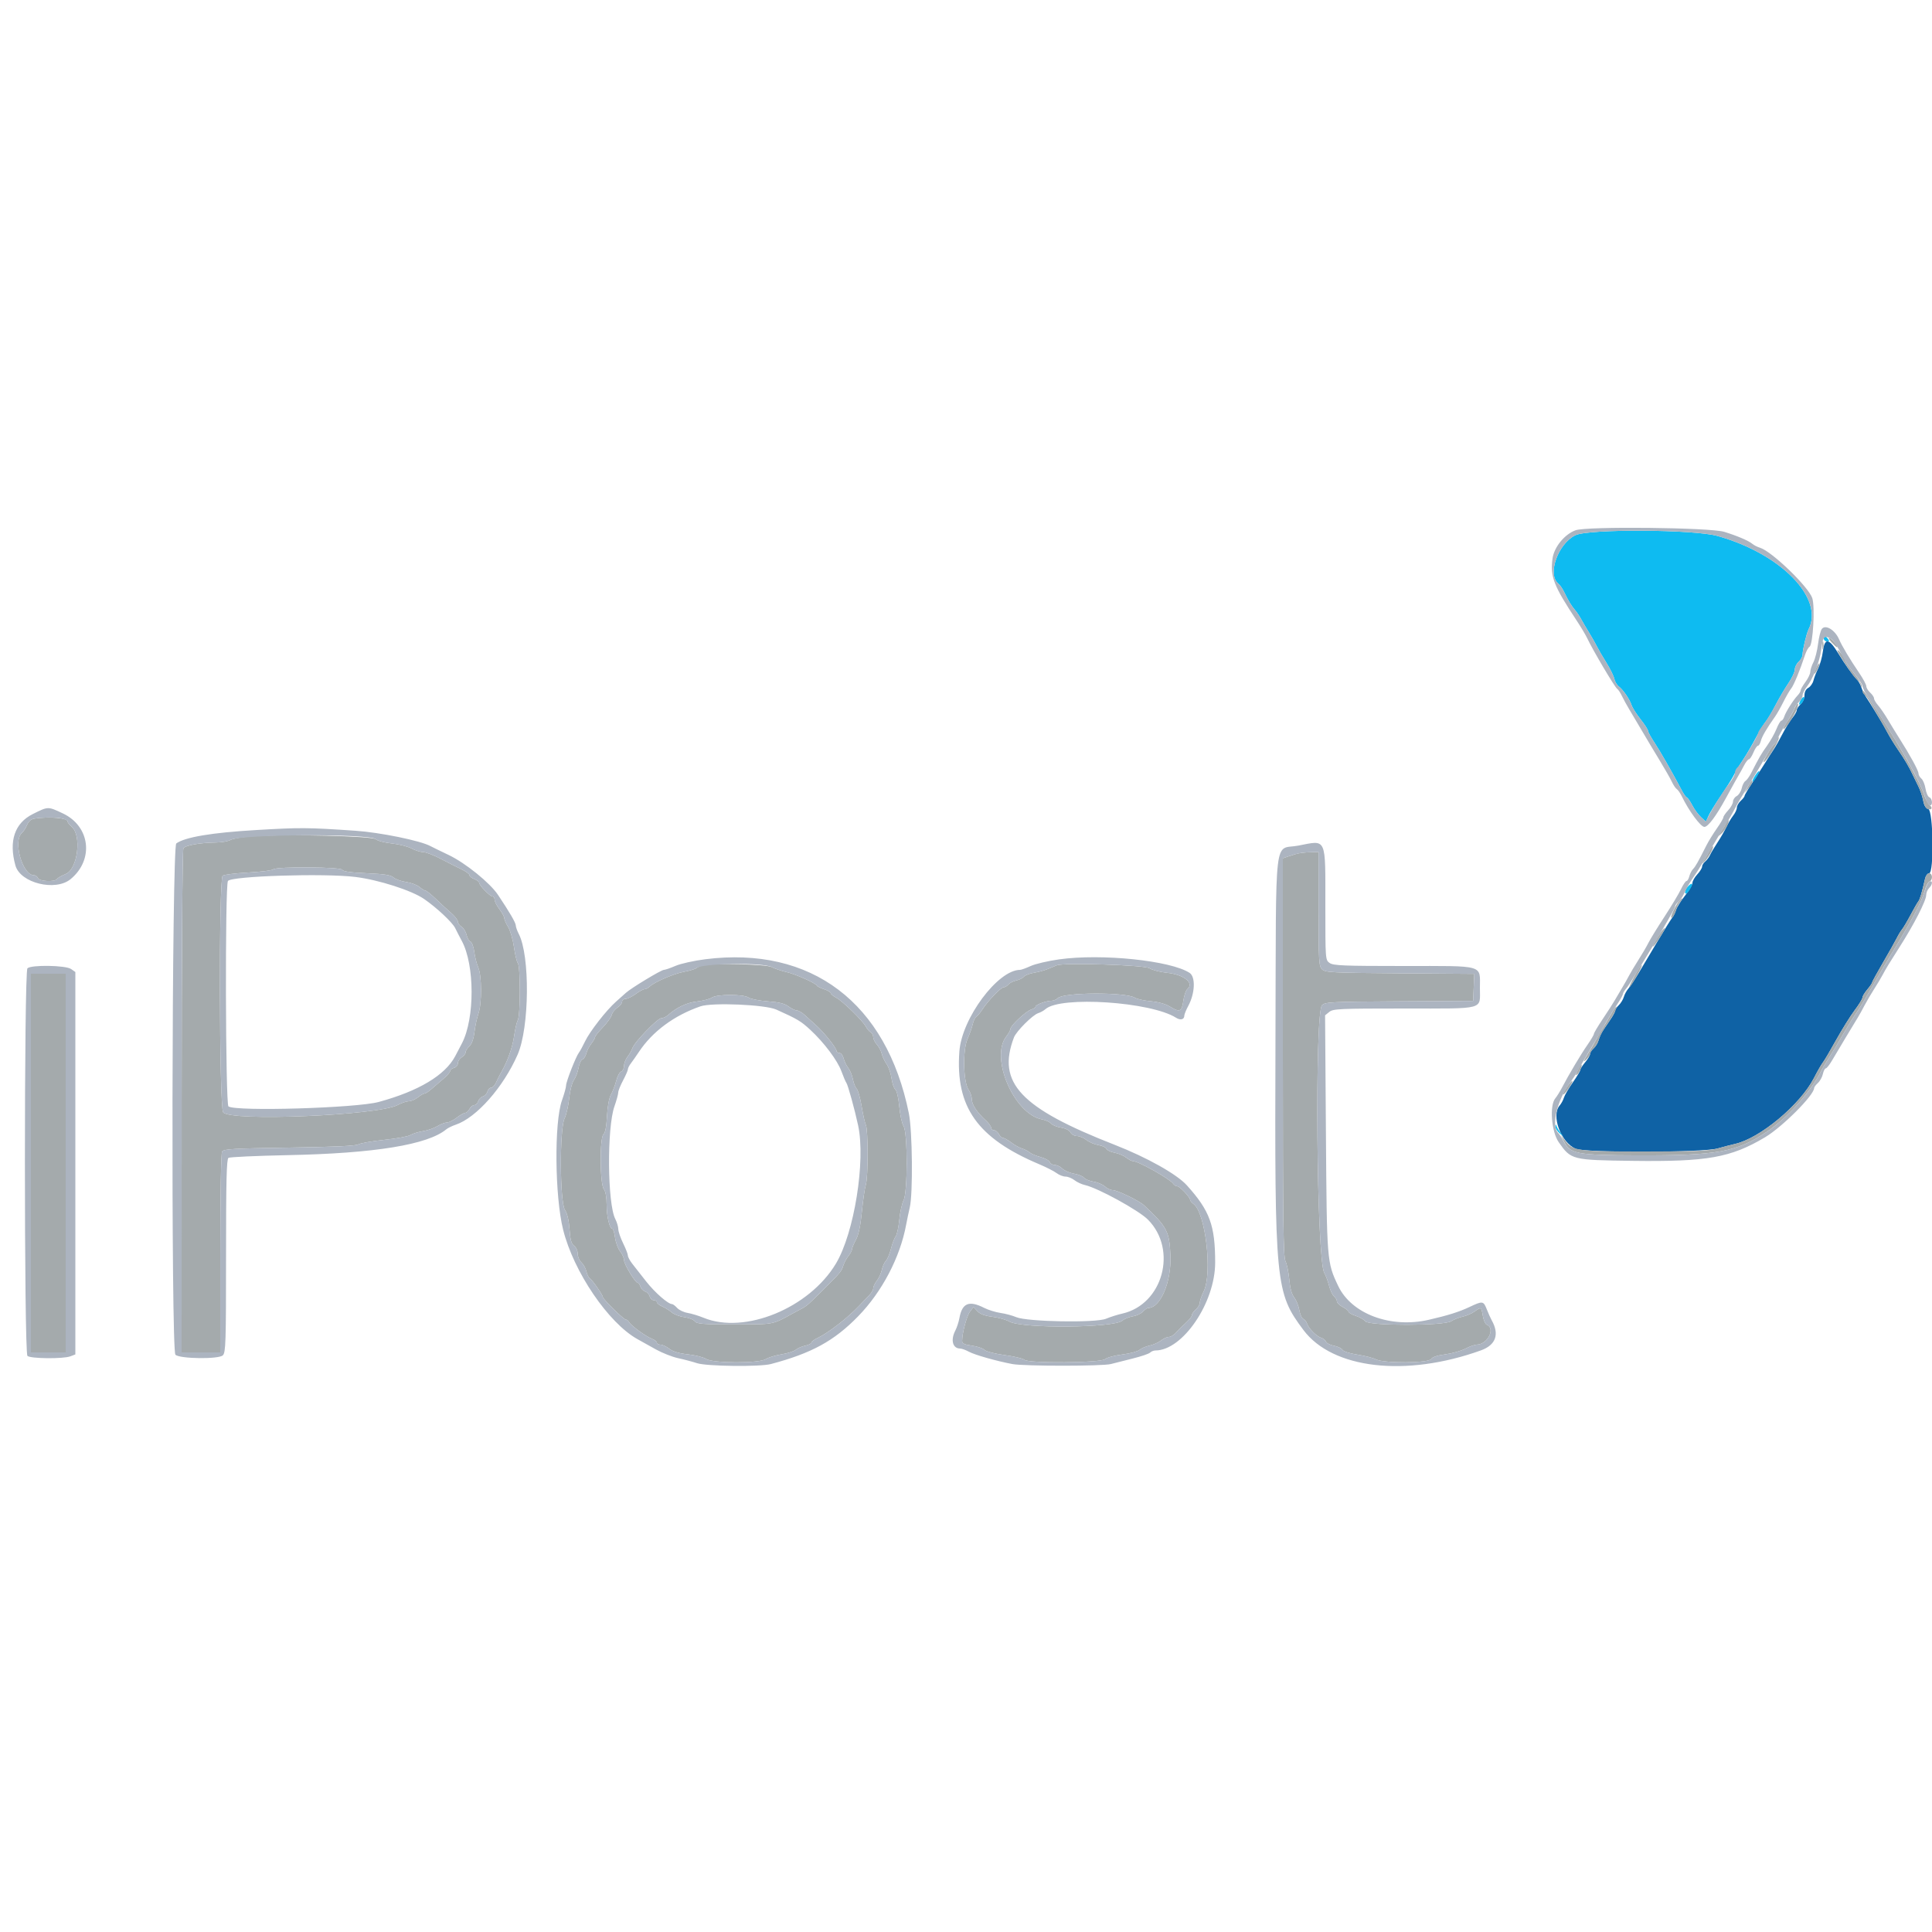 <svg id="svg" version="1.1" xmlns="http://www.w3.org/2000/svg" xmlns:xlink="http://www.w3.org/1999/xlink" width="50" height="50" viewBox="0, 0, 400,400"><g id="svgg"><path id="path0" d="M0.000 200.000 L 0.000 400.000 200.000 400.000 L 400.000 400.000 400.000 291.800 C 400.000 189.622,399.912 180.453,398.972 184.700 C 398.547 186.620,397.960 188.156,397.067 189.684 C 396.590 190.500,395.437 192.513,394.504 194.158 C 393.571 195.802,392.623 197.262,392.398 197.401 C 392.172 197.541,391.714 198.227,391.380 198.927 C 391.045 199.627,390.335 200.920,389.801 201.800 C 389.267 202.680,388.418 204.105,387.915 204.967 C 387.412 205.828,386.518 207.358,385.928 208.367 C 385.338 209.375,384.668 210.560,384.438 211.000 C 384.209 211.440,383.124 213.240,382.028 215.000 C 380.932 216.760,379.664 218.875,379.210 219.700 C 378.755 220.525,378.222 221.200,378.024 221.200 C 377.826 221.200,377.549 221.721,377.409 222.359 C 377.269 222.996,376.805 223.834,376.377 224.221 C 375.950 224.607,375.600 225.075,375.600 225.259 C 375.600 226.733,369.012 233.339,365.406 235.479 C 358.312 239.689,353.470 240.549,338.000 240.345 C 325.425 240.179,325.276 240.142,322.711 236.474 C 321.199 234.313,320.780 228.861,322.013 227.392 C 322.336 227.007,322.960 226.006,323.400 225.167 C 324.830 222.439,327.329 218.244,328.680 216.304 C 329.406 215.261,330.000 214.250,330.000 214.057 C 330.000 213.864,330.822 212.481,331.826 210.983 C 332.830 209.486,333.917 207.797,334.242 207.230 C 334.566 206.664,335.266 205.480,335.796 204.600 C 336.327 203.720,336.991 202.550,337.272 202.000 C 337.552 201.450,338.413 200.010,339.185 198.800 C 339.956 197.590,340.904 195.970,341.292 195.200 C 341.679 194.430,343.170 192.000,344.606 189.800 C 346.042 187.600,347.581 185.035,348.027 184.100 C 348.473 183.165,348.989 182.400,349.175 182.400 C 349.361 182.400,349.623 181.963,349.757 181.428 C 349.891 180.893,350.237 180.218,350.524 179.928 C 351.024 179.424,351.543 178.506,353.288 175.044 C 353.720 174.189,354.686 172.616,355.436 171.548 C 356.186 170.481,356.800 169.436,356.800 169.225 C 356.800 169.014,357.250 168.356,357.800 167.762 C 358.350 167.169,358.800 166.356,358.800 165.956 C 358.800 165.556,359.145 165.043,359.567 164.817 C 359.990 164.591,360.454 163.866,360.599 163.206 C 360.744 162.545,361.088 161.869,361.364 161.702 C 361.639 161.536,362.188 160.770,362.582 160.000 C 364.272 156.702,364.617 156.109,365.840 154.400 C 366.549 153.410,367.434 151.835,367.808 150.900 C 368.181 149.965,368.635 149.200,368.816 149.200 C 368.998 149.200,369.266 148.821,369.413 148.359 C 369.721 147.387,371.299 144.893,372.190 143.966 C 372.526 143.618,372.800 143.158,372.800 142.944 C 372.800 142.730,373.250 141.945,373.800 141.200 C 374.350 140.455,374.800 139.511,374.800 139.102 C 374.800 138.694,375.091 137.797,375.448 137.108 C 375.804 136.419,376.240 134.693,376.416 133.274 C 376.917 129.229,379.324 128.727,380.781 132.362 C 381.300 133.656,382.940 136.412,384.900 139.285 C 385.725 140.494,386.400 141.751,386.400 142.079 C 386.400 142.408,386.760 143.002,387.200 143.400 C 387.640 143.798,388.000 144.339,388.000 144.601 C 388.000 144.863,388.380 145.510,388.845 146.039 C 389.309 146.567,390.222 147.900,390.872 149.000 C 391.522 150.100,392.571 151.810,393.202 152.800 C 395.318 156.120,397.200 159.526,397.200 160.033 C 397.200 160.310,397.465 160.830,397.790 161.189 C 398.114 161.547,398.524 162.538,398.701 163.391 C 399.942 169.363,400.000 165.780,400.000 82.633 L 400.000 0.000 200.000 0.000 L 0.000 0.000 0.000 200.000 M357.000 110.113 C 359.647 110.928,362.059 111.959,362.800 112.593 C 363.130 112.875,363.850 113.241,364.400 113.407 C 366.812 114.133,374.438 121.492,375.213 123.840 C 375.807 125.640,375.366 133.452,374.645 133.902 C 374.382 134.066,373.962 134.830,373.711 135.600 C 372.715 138.660,371.371 141.915,370.841 142.553 C 370.533 142.922,369.813 144.164,369.240 145.312 C 368.667 146.461,367.877 147.850,367.485 148.400 C 365.790 150.780,364.793 152.488,364.562 153.410 C 364.425 153.955,364.155 154.400,363.962 154.400 C 363.769 154.400,363.348 155.030,363.026 155.800 C 362.704 156.570,362.285 157.200,362.094 157.200 C 361.904 157.200,361.446 157.785,361.077 158.500 C 360.707 159.215,360.234 160.070,360.026 160.400 C 359.818 160.730,358.616 162.890,357.356 165.200 C 355.275 169.014,353.640 171.200,352.868 171.200 C 352.110 171.200,349.658 167.886,348.228 164.927 C 347.889 164.227,347.411 163.530,347.165 163.379 C 346.919 163.227,346.455 162.539,346.133 161.851 C 345.811 161.163,344.670 159.160,343.596 157.400 C 342.523 155.640,340.869 152.875,339.922 151.255 C 338.975 149.635,337.801 147.655,337.314 146.855 C 336.827 146.055,336.155 144.827,335.820 144.127 C 335.486 143.427,335.034 142.744,334.816 142.610 C 334.339 142.315,329.785 134.629,328.621 132.154 C 328.298 131.469,327.334 129.849,326.477 128.554 C 321.661 121.276,320.932 119.414,321.430 115.661 C 321.744 113.289,323.911 110.621,326.200 109.786 C 328.534 108.935,354.054 109.206,357.000 110.113 M12.984 168.393 C 18.672 171.052,19.507 177.969,14.628 182.009 C 11.481 184.616,4.211 182.829,3.196 179.200 C 1.774 174.117,3.037 170.402,6.825 168.521 C 10.007 166.941,9.884 166.943,12.984 168.393 M73.600 171.997 C 78.667 172.340,87.013 174.044,89.080 175.156 C 89.476 175.369,91.189 176.205,92.888 177.013 C 96.353 178.663,101.433 182.769,103.105 185.271 C 105.532 188.903,106.770 191.030,106.787 191.600 C 106.797 191.930,107.072 192.711,107.397 193.336 C 108.247 194.965,109.200 201.401,109.198 205.496 C 109.194 214.499,106.951 221.059,101.800 227.127 C 100.341 228.846,95.726 232.398,94.352 232.859 C 93.609 233.109,92.730 233.538,92.400 233.813 C 88.568 237.002,77.564 238.796,59.600 239.160 C 53.110 239.292,47.575 239.546,47.300 239.724 C 46.911 239.975,46.800 244.476,46.800 259.995 C 46.800 278.027,46.736 280.006,46.138 280.605 C 45.298 281.445,37.179 281.342,36.319 280.480 C 35.395 279.554,35.571 175.303,36.498 174.625 C 38.276 173.325,43.835 172.391,53.000 171.852 C 62.229 171.310,63.611 171.319,73.600 171.997 M274.010 175.426 C 274.230 176.004,274.400 181.326,274.400 187.603 C 274.400 198.673,274.406 198.759,275.289 199.377 C 276.054 199.913,278.190 200.000,290.558 200.000 C 307.605 200.000,306.400 199.652,306.400 204.582 C 306.400 209.150,307.697 208.800,290.764 208.800 C 277.334 208.800,276.015 208.860,275.216 209.506 L 274.344 210.213 274.518 234.606 C 274.708 261.153,274.721 261.318,277.049 266.223 C 279.810 272.040,287.892 275.063,295.823 273.247 C 299.766 272.343,302.102 271.610,304.205 270.615 C 306.981 269.301,307.131 269.322,307.831 271.100 C 308.155 271.925,308.606 272.929,308.833 273.331 C 310.489 276.265,309.702 278.470,306.600 279.587 C 291.078 285.174,275.892 283.428,269.860 275.363 C 264.059 267.606,263.903 265.988,264.072 215.511 C 264.220 171.303,263.663 176.065,268.800 175.074 C 273.218 174.222,273.561 174.245,274.010 175.426 M50.485 181.565 C 48.531 181.722,47.444 181.998,47.191 182.400 C 46.574 183.378,46.680 228.675,47.300 229.076 C 48.133 229.615,62.977 229.705,69.800 229.212 C 82.095 228.323,91.209 224.397,94.238 218.684 C 94.613 217.978,95.246 216.770,95.645 216.000 C 98.319 210.841,98.299 199.780,95.607 194.800 C 95.191 194.030,94.577 192.840,94.243 192.155 C 93.665 190.971,90.392 187.907,87.800 186.124 C 81.816 182.006,67.177 180.217,50.485 181.565 M159.000 198.740 C 171.602 200.617,183.100 211.262,186.717 224.400 C 188.785 231.913,189.604 244.690,188.358 250.000 C 188.126 250.990,187.785 252.610,187.601 253.600 C 186.353 260.328,182.614 267.453,177.669 272.528 C 172.696 277.630,168.021 280.187,159.600 282.411 C 157.311 283.016,146.295 282.888,144.314 282.234 C 143.371 281.923,141.610 281.456,140.400 281.197 C 139.190 280.937,137.120 280.122,135.800 279.386 C 134.480 278.649,132.761 277.691,131.980 277.256 C 127.163 274.574,121.517 267.214,117.977 259.000 C 115.117 252.362,114.157 233.973,116.350 227.814 C 116.818 226.501,117.200 225.119,117.200 224.741 C 117.200 223.951,119.237 218.736,119.859 217.936 C 120.087 217.641,120.660 216.590,121.132 215.600 C 122.112 213.545,125.555 209.130,127.540 207.381 C 128.278 206.731,129.199 205.909,129.587 205.553 C 130.658 204.573,136.899 200.800,137.450 200.800 C 137.716 200.800,138.804 200.426,139.867 199.968 C 143.717 198.311,152.386 197.754,159.000 198.740 M236.200 198.748 C 246.631 199.990,249.152 202.414,246.045 208.211 C 245.580 209.078,245.200 210.005,245.200 210.270 C 245.200 211.092,244.406 211.295,243.482 210.710 C 238.274 207.408,219.604 206.169,216.470 208.918 C 216.102 209.241,215.421 209.621,214.957 209.762 C 213.822 210.106,210.416 213.506,209.931 214.779 C 207.138 222.098,209.940 227.307,219.079 231.783 C 225.652 235.003,225.931 235.128,230.800 237.030 C 237.488 239.643,243.656 243.107,245.739 245.420 C 250.485 250.691,251.585 253.698,251.587 261.400 C 251.590 269.701,244.863 279.600,239.220 279.600 C 238.857 279.600,238.361 279.799,238.117 280.043 C 237.874 280.286,236.263 280.834,234.537 281.261 C 232.812 281.688,230.770 282.204,230.000 282.409 C 228.259 282.872,212.050 282.875,209.600 282.413 C 206.286 281.788,201.812 280.518,200.600 279.858 C 199.940 279.499,199.121 279.204,198.780 279.202 C 197.240 279.196,196.770 277.434,197.788 275.483 C 198.108 274.869,198.491 273.699,198.638 272.883 C 199.199 269.774,200.635 269.186,203.767 270.783 C 204.612 271.214,206.135 271.686,207.152 271.832 C 208.168 271.979,209.630 272.370,210.400 272.701 C 212.647 273.668,226.869 273.918,228.997 273.028 C 229.875 272.661,231.380 272.184,232.342 271.968 C 240.749 270.084,243.857 258.758,237.679 252.520 C 235.767 250.589,227.316 245.954,224.600 245.346 C 223.940 245.199,222.971 244.745,222.446 244.339 C 221.921 243.933,221.091 243.600,220.600 243.600 C 220.109 243.600,219.279 243.275,218.754 242.878 C 218.229 242.481,216.630 241.664,215.200 241.061 C 202.354 235.649,197.790 229.211,198.627 217.688 C 199.125 210.838,206.594 200.800,211.193 200.800 C 211.441 200.800,212.433 200.441,213.397 200.001 C 217.274 198.235,227.281 197.685,236.200 198.748 M14.711 200.623 L 15.600 201.245 15.600 240.833 L 15.600 280.420 14.574 280.810 C 13.083 281.377,6.268 281.308,5.680 280.720 C 4.984 280.024,4.984 201.176,5.680 200.480 C 6.432 199.728,13.595 199.841,14.711 200.623 M145.000 208.358 C 139.557 210.252,135.111 213.541,132.302 217.753 C 131.697 218.659,130.932 219.752,130.602 220.181 C 130.271 220.611,130.000 221.153,130.000 221.385 C 130.000 221.617,129.550 222.652,129.000 223.685 C 128.450 224.718,128.000 225.846,128.000 226.192 C 128.000 226.537,127.645 227.830,127.211 229.066 C 125.635 233.550,125.758 249.224,127.394 252.388 C 127.727 253.033,128.006 253.974,128.013 254.480 C 128.019 254.986,128.468 256.300,129.009 257.400 C 129.550 258.500,129.994 259.644,129.996 259.942 C 129.998 260.240,130.405 261.003,130.900 261.636 C 131.395 262.269,132.689 263.920,133.776 265.304 C 135.579 267.603,138.320 270.000,139.143 270.000 C 139.326 270.000,139.799 270.356,140.193 270.792 C 140.587 271.228,141.560 271.692,142.355 271.823 C 143.150 271.954,144.643 272.408,145.674 272.831 C 154.178 276.321,167.539 270.845,173.077 261.600 C 176.856 255.293,179.251 240.359,177.664 233.000 C 176.951 229.692,175.554 224.629,175.236 224.201 C 175.072 223.980,174.610 222.900,174.208 221.800 C 172.950 218.349,167.548 212.248,164.400 210.721 C 158.676 207.945,158.912 207.997,152.125 208.040 C 148.646 208.062,145.440 208.205,145.000 208.358 " stroke="none" fill="none" fill-rule="evenodd"></path><path id="path1" d="M377.404 134.900 C 377.255 136.055,376.817 137.630,376.430 138.400 C 376.044 139.170,375.607 140.290,375.459 140.888 C 375.311 141.487,374.833 142.168,374.395 142.403 C 373.891 142.672,373.600 143.240,373.600 143.952 C 373.600 144.570,373.240 145.402,372.800 145.800 C 372.360 146.198,372.000 146.752,372.000 147.031 C 372.000 147.310,371.584 148.047,371.075 148.669 C 370.566 149.291,369.647 150.778,369.033 151.973 C 368.418 153.168,367.603 154.608,367.220 155.173 C 366.838 155.738,366.083 156.920,365.543 157.800 C 365.002 158.680,363.804 160.538,362.880 161.929 C 361.956 163.320,361.200 164.598,361.200 164.767 C 361.200 164.937,360.840 165.402,360.400 165.800 C 359.960 166.198,359.600 166.832,359.600 167.208 C 359.600 167.584,359.260 168.324,358.844 168.853 C 358.429 169.381,357.798 170.440,357.443 171.207 C 357.088 171.973,356.262 173.410,355.607 174.400 C 354.952 175.390,354.251 176.567,354.050 177.016 C 353.848 177.465,353.395 178.073,353.042 178.365 C 352.689 178.658,352.400 179.137,352.400 179.428 C 352.400 179.720,351.950 180.444,351.400 181.038 C 350.850 181.631,350.400 182.427,350.400 182.806 C 350.400 183.185,349.704 184.374,348.853 185.448 C 348.003 186.521,347.172 187.850,347.006 188.400 C 346.841 188.950,346.485 189.670,346.217 190.000 C 345.948 190.330,344.574 192.541,343.164 194.912 C 341.754 197.284,339.970 200.280,339.200 201.571 C 338.430 202.861,337.506 204.250,337.147 204.658 C 336.788 205.066,336.361 205.850,336.198 206.400 C 336.034 206.950,335.563 207.722,335.150 208.116 C 334.738 208.509,334.400 209.011,334.400 209.232 C 334.400 209.452,334.040 210.165,333.600 210.816 C 333.160 211.467,332.448 212.522,332.018 213.160 C 331.587 213.798,331.121 214.775,330.982 215.330 C 330.842 215.886,330.384 216.652,329.964 217.033 C 329.544 217.413,329.200 217.952,329.200 218.231 C 329.200 218.510,328.750 219.273,328.200 219.927 C 327.650 220.581,327.200 221.285,327.200 221.491 C 327.200 221.698,326.498 222.870,325.639 224.096 C 324.780 225.321,323.949 226.746,323.792 227.262 C 323.634 227.778,323.239 228.503,322.914 228.874 C 321.090 230.954,323.173 236.561,326.246 237.845 C 328.285 238.697,352.570 238.643,355.613 237.779 C 356.816 237.438,358.430 237.017,359.200 236.844 C 364.386 235.679,372.707 228.738,375.557 223.200 C 376.293 221.770,377.118 220.330,377.390 220.000 C 377.662 219.670,378.901 217.573,380.142 215.340 C 381.384 213.107,383.120 210.322,384.000 209.151 C 384.880 207.980,385.600 206.805,385.600 206.541 C 385.600 206.277,386.050 205.527,386.600 204.873 C 387.150 204.219,387.600 203.566,387.600 203.421 C 387.600 203.276,388.617 201.412,389.861 199.279 C 391.104 197.145,392.390 194.860,392.719 194.200 C 393.048 193.540,393.540 192.730,393.813 192.400 C 394.086 192.070,394.871 190.736,395.559 189.436 C 396.246 188.136,396.969 186.876,397.165 186.636 C 397.491 186.238,397.907 184.832,398.568 181.900 C 398.704 181.295,399.082 180.800,399.408 180.800 C 400.448 180.800,400.271 167.764,399.226 167.491 C 398.703 167.354,398.362 166.789,398.171 165.744 C 398.016 164.895,397.569 163.570,397.178 162.800 C 396.786 162.030,396.259 160.950,396.006 160.400 C 395.294 158.852,394.304 157.168,392.949 155.200 C 392.267 154.210,391.323 152.680,390.851 151.800 C 390.378 150.920,389.773 149.840,389.506 149.400 C 389.239 148.960,388.582 147.880,388.047 147.000 C 387.512 146.120,386.768 144.947,386.394 144.392 C 386.019 143.838,385.574 142.938,385.406 142.392 C 385.237 141.847,384.852 141.130,384.551 140.800 C 383.374 139.509,382.074 137.694,380.613 135.300 C 378.650 132.085,377.781 131.977,377.404 134.900 " stroke="none" fill="#0f62a5" fill-rule="evenodd"></path><path id="path2" d="M379.170 132.945 C 379.703 133.525,380.220 134.000,380.319 134.000 C 380.713 134.000,379.293 132.232,378.766 132.067 C 378.455 131.970,378.636 132.365,379.170 132.945 M377.293 133.600 C 377.293 134.370,377.375 134.685,377.476 134.300 C 377.576 133.915,377.576 133.285,377.476 132.900 C 377.375 132.515,377.293 132.830,377.293 133.600 M380.408 134.646 C 380.414 134.970,381.304 136.402,383.390 139.446 C 383.825 140.081,384.410 140.744,384.690 140.920 C 384.971 141.096,385.214 141.546,385.232 141.920 C 385.250 142.320,385.345 142.398,385.462 142.110 C 385.571 141.840,384.837 140.609,383.830 139.373 C 382.824 138.138,382.000 136.947,382.000 136.726 C 382.000 136.506,381.640 135.869,381.200 135.309 C 380.760 134.750,380.403 134.451,380.408 134.646 M376.065 138.217 C 375.395 139.688,375.523 140.002,376.247 138.665 C 376.586 138.040,376.788 137.454,376.696 137.363 C 376.605 137.271,376.321 137.656,376.065 138.217 M385.600 143.082 C 385.600 143.341,385.783 143.666,386.006 143.804 C 386.229 143.941,386.781 144.717,387.232 145.527 C 387.684 146.337,388.484 147.720,389.012 148.600 C 389.539 149.480,390.361 150.920,390.840 151.800 C 391.318 152.680,392.267 154.210,392.949 155.200 C 394.304 157.168,395.294 158.852,396.006 160.400 C 396.259 160.950,396.786 162.030,397.178 162.800 C 397.569 163.570,398.014 164.884,398.167 165.721 C 398.319 166.558,398.712 167.345,399.039 167.470 C 399.914 167.806,400.242 167.271,399.515 166.696 C 399.170 166.423,398.661 165.480,398.383 164.600 C 397.369 161.392,392.022 152.108,386.408 143.806 C 385.963 143.149,385.600 142.823,385.600 143.082 M371.615 146.560 C 371.391 147.148,370.756 148.295,370.204 149.108 C 368.902 151.025,368.896 151.733,370.197 149.959 C 371.419 148.293,372.522 145.988,372.235 145.701 C 372.118 145.585,371.839 145.971,371.615 146.560 M368.032 152.851 C 368.014 153.209,367.736 153.721,367.413 153.989 C 366.733 154.554,364.663 158.132,365.213 157.792 C 365.982 157.316,368.461 153.188,368.267 152.706 C 368.134 152.377,368.052 152.428,368.032 152.851 M361.857 162.900 L 361.142 164.200 361.971 163.256 C 362.687 162.440,363.050 161.600,362.686 161.600 C 362.624 161.600,362.251 162.185,361.857 162.900 M7.139 169.483 C 6.427 169.592,5.920 170.028,5.596 170.810 C 5.331 171.450,4.863 172.181,4.557 172.436 C 2.632 174.033,4.629 181.200,6.999 181.200 C 7.343 181.200,7.729 181.470,7.855 181.800 C 8.124 182.501,11.397 182.652,11.810 181.983 C 11.952 181.754,12.763 181.288,13.613 180.948 C 16.102 179.952,16.963 172.899,14.811 171.136 C 14.365 170.771,14.000 170.298,14.000 170.086 C 14.000 169.342,10.222 169.010,7.139 169.483 M357.600 169.878 C 357.600 170.103,357.127 170.988,356.550 171.844 C 355.609 173.237,355.593 173.316,356.396 172.600 C 357.337 171.760,358.171 170.038,357.811 169.678 C 357.695 169.562,357.600 169.652,357.600 169.878 M52.200 173.139 C 50.220 173.283,48.207 173.625,47.726 173.900 C 47.246 174.175,45.896 174.413,44.726 174.429 C 41.383 174.475,38.363 175.013,37.971 175.633 C 37.764 175.960,37.610 198.147,37.606 228.100 L 37.600 280.000 41.600 280.000 L 45.600 280.000 45.606 259.500 C 45.610 247.304,45.766 238.757,45.991 238.400 C 46.311 237.893,48.457 237.769,59.885 237.600 C 69.141 237.463,73.652 237.253,74.200 236.932 C 74.640 236.675,77.060 236.251,79.579 235.990 C 82.097 235.729,84.527 235.282,84.979 234.996 C 85.430 234.711,86.595 234.349,87.567 234.192 C 88.538 234.035,89.888 233.569,90.567 233.155 C 91.245 232.741,92.127 232.402,92.527 232.401 C 92.926 232.401,93.843 231.950,94.564 231.400 C 95.286 230.850,96.077 230.400,96.324 230.400 C 96.570 230.400,96.965 230.040,97.200 229.600 C 97.435 229.160,97.880 228.800,98.187 228.800 C 98.495 228.800,98.857 228.449,98.994 228.020 C 99.130 227.592,99.572 227.136,99.977 227.007 C 100.382 226.879,100.806 226.419,100.919 225.987 C 101.033 225.554,101.372 225.200,101.675 225.200 C 101.977 225.200,102.444 224.705,102.713 224.100 C 102.981 223.495,103.460 222.550,103.775 222.000 C 105.109 219.678,106.108 216.866,106.445 214.483 C 106.643 213.082,106.991 211.590,107.218 211.166 C 107.751 210.170,107.753 200.067,107.221 199.425 C 106.998 199.157,106.635 197.654,106.412 196.085 C 106.189 194.515,105.646 192.639,105.205 191.916 C 104.764 191.192,104.402 190.363,104.401 190.073 C 104.401 189.784,103.950 188.957,103.400 188.236 C 102.850 187.514,102.400 186.626,102.400 186.262 C 102.400 185.898,102.202 185.600,101.960 185.600 C 101.443 185.600,99.200 183.282,99.200 182.748 C 99.200 182.546,98.750 182.209,98.200 182.000 C 97.650 181.791,97.200 181.425,97.200 181.187 C 97.200 180.950,96.435 180.394,95.500 179.952 C 94.565 179.510,92.630 178.534,91.200 177.783 C 89.770 177.032,88.147 176.413,87.594 176.409 C 87.041 176.404,85.961 176.065,85.194 175.655 C 84.427 175.246,82.583 174.781,81.096 174.623 C 79.609 174.465,78.130 174.073,77.809 173.751 C 77.147 173.090,58.912 172.654,52.200 173.139 M353.952 176.100 C 353.690 176.595,353.202 177.450,352.868 178.000 C 352.261 178.999,352.261 178.999,353.058 178.200 C 353.822 177.433,354.974 175.200,354.605 175.200 C 354.508 175.200,354.214 175.605,353.952 176.100 M268.400 176.786 C 267.850 176.947,266.995 177.216,266.500 177.386 L 265.600 177.693 265.600 218.867 C 265.600 252.794,265.696 260.230,266.144 261.120 C 266.444 261.714,266.798 263.424,266.931 264.920 C 267.092 266.721,267.437 267.975,267.954 268.632 C 268.383 269.177,268.857 270.351,269.007 271.240 C 269.157 272.128,269.525 272.950,269.825 273.065 C 270.124 273.180,270.480 273.623,270.616 274.050 C 270.933 275.048,272.552 276.667,273.550 276.984 C 273.977 277.120,274.423 277.484,274.542 277.793 C 274.661 278.103,275.400 278.476,276.185 278.624 C 276.969 278.771,277.755 279.147,277.930 279.460 C 278.113 279.789,279.423 280.211,281.024 280.459 C 282.551 280.695,284.286 281.139,284.880 281.444 C 286.525 282.290,295.832 282.229,296.313 281.370 C 296.540 280.965,297.585 280.618,299.233 280.401 C 300.645 280.216,302.513 279.689,303.385 279.232 C 304.256 278.774,305.336 278.394,305.785 278.386 C 308.025 278.346,309.674 274.974,307.804 274.257 C 307.516 274.146,307.156 273.323,307.005 272.428 C 306.688 270.556,306.677 270.550,305.262 271.550 C 304.678 271.963,303.573 272.437,302.806 272.603 C 302.039 272.769,300.967 273.196,300.423 273.552 C 298.959 274.512,283.371 274.521,282.668 273.563 C 282.410 273.213,281.525 272.704,280.700 272.432 C 279.875 272.160,279.200 271.777,279.200 271.579 C 279.200 271.382,278.660 270.941,278.000 270.600 C 277.340 270.259,276.800 269.736,276.800 269.439 C 276.800 269.141,276.531 268.675,276.203 268.402 C 275.874 268.130,275.419 267.163,275.191 266.253 C 274.963 265.344,274.504 264.108,274.170 263.507 C 272.580 260.644,272.161 209.667,273.714 208.114 C 274.371 207.457,275.645 207.393,289.714 207.312 L 305.000 207.224 305.117 204.425 L 305.234 201.627 289.831 201.514 C 275.665 201.409,274.370 201.343,273.714 200.686 C 273.061 200.032,273.000 198.964,273.000 188.185 L 273.000 176.400 271.200 176.447 C 270.210 176.473,268.950 176.626,268.400 176.786 M70.897 180.091 C 71.009 180.427,72.591 180.650,75.893 180.795 C 79.599 180.959,80.897 181.162,81.463 181.669 C 81.868 182.032,83.050 182.455,84.089 182.608 C 85.128 182.762,86.371 183.228,86.851 183.644 C 87.330 184.060,87.889 184.400,88.093 184.400 C 88.296 184.400,89.255 185.165,90.224 186.100 C 91.192 187.035,92.614 188.340,93.384 189.000 C 94.154 189.660,94.787 190.472,94.792 190.804 C 94.796 191.136,95.144 191.622,95.564 191.885 C 95.984 192.147,96.445 192.895,96.588 193.548 C 96.732 194.200,97.095 194.828,97.396 194.943 C 97.699 195.059,98.055 196.014,98.193 197.077 C 98.330 198.135,98.702 199.591,99.021 200.314 C 99.763 201.997,99.784 207.774,99.056 209.850 C 98.757 210.702,98.386 212.417,98.232 213.659 C 98.052 215.118,97.677 216.168,97.176 216.621 C 96.749 217.008,96.400 217.565,96.400 217.859 C 96.400 218.153,96.040 218.618,95.600 218.893 C 95.160 219.168,94.800 219.726,94.800 220.134 C 94.800 220.541,94.440 220.969,94.000 221.084 C 93.560 221.199,93.196 221.497,93.191 221.747 C 93.187 221.996,92.535 222.740,91.744 223.400 C 90.953 224.060,89.851 225.005,89.294 225.500 C 88.738 225.995,88.113 226.400,87.905 226.400 C 87.697 226.400,87.069 226.760,86.509 227.200 C 85.950 227.640,85.109 228.000,84.640 228.000 C 84.172 228.000,83.134 228.351,82.335 228.779 C 78.292 230.946,47.565 232.227,46.205 230.286 C 45.382 229.111,45.281 181.950,46.100 181.303 C 46.375 181.087,48.754 180.791,51.387 180.648 C 54.019 180.504,56.350 180.210,56.567 179.993 C 57.176 179.384,70.692 179.476,70.897 180.091 M398.568 181.900 C 397.907 184.832,397.491 186.238,397.165 186.636 C 396.969 186.876,396.246 188.136,395.559 189.436 C 394.871 190.736,394.086 192.070,393.813 192.400 C 393.540 192.730,393.048 193.540,392.719 194.200 C 392.390 194.860,391.104 197.145,389.861 199.279 C 388.617 201.412,387.600 203.276,387.600 203.421 C 387.600 203.566,387.150 204.219,386.600 204.873 C 386.050 205.527,385.600 206.277,385.600 206.541 C 385.600 206.805,384.880 207.980,384.000 209.151 C 383.120 210.322,381.384 213.107,380.142 215.340 C 378.901 217.573,377.662 219.670,377.390 220.000 C 377.118 220.330,376.293 221.770,375.557 223.200 C 372.707 228.738,364.386 235.679,359.200 236.844 C 358.430 237.017,356.816 237.438,355.613 237.779 C 353.841 238.282,350.973 238.400,340.500 238.400 C 326.411 238.400,325.717 238.305,324.050 236.149 L 323.161 235.000 323.770 236.259 C 325.050 238.908,326.390 239.168,339.000 239.204 C 355.574 239.252,359.535 238.532,365.782 234.333 C 370.142 231.403,374.946 226.008,377.120 221.600 C 377.391 221.050,378.142 219.790,378.788 218.800 C 379.435 217.810,380.627 215.830,381.437 214.400 C 382.247 212.970,383.380 211.116,383.955 210.279 C 385.071 208.656,385.523 207.905,388.515 202.720 C 389.568 200.894,390.870 198.680,391.409 197.800 C 395.688 190.804,397.939 186.553,398.471 184.466 C 398.713 183.512,399.157 182.638,399.456 182.523 C 400.191 182.241,400.151 180.800,399.408 180.800 C 399.082 180.800,398.704 181.295,398.568 181.900 M347.539 186.700 C 346.994 187.353,346.000 189.382,346.000 189.842 C 346.000 190.463,346.753 189.443,346.987 188.504 C 347.138 187.897,347.546 187.085,347.893 186.700 C 348.240 186.315,348.434 186.000,348.324 186.000 C 348.214 186.000,347.861 186.315,347.539 186.700 M343.250 193.980 C 342.567 195.091,342.087 196.000,342.184 196.000 C 342.507 196.000,344.881 192.347,344.685 192.152 C 344.580 192.046,343.934 192.869,343.250 193.980 M145.400 199.889 C 144.960 199.998,144.402 200.246,144.160 200.442 C 143.919 200.638,142.765 200.979,141.597 201.201 C 139.449 201.608,135.443 203.343,134.471 204.287 C 134.181 204.569,133.721 204.800,133.449 204.800 C 133.178 204.800,132.345 205.250,131.600 205.800 C 130.855 206.350,129.920 206.800,129.522 206.800 C 129.125 206.800,128.800 207.066,128.800 207.391 C 128.800 207.716,128.367 208.265,127.838 208.612 C 127.309 208.958,126.777 209.638,126.655 210.123 C 126.534 210.607,125.706 211.761,124.817 212.686 C 123.928 213.612,123.200 214.532,123.200 214.731 C 123.200 214.929,122.851 215.536,122.425 216.078 C 121.998 216.620,121.532 217.531,121.389 218.103 C 121.245 218.674,120.884 219.236,120.586 219.350 C 120.288 219.464,119.927 220.242,119.785 221.079 C 119.642 221.916,119.211 223.050,118.827 223.600 C 118.430 224.168,118.006 225.802,117.845 227.380 C 117.689 228.910,117.255 230.800,116.881 231.580 C 115.827 233.779,115.897 248.901,116.969 250.513 C 117.444 251.228,117.782 252.657,117.913 254.513 C 118.069 256.712,118.295 257.525,118.859 257.923 C 119.278 258.218,119.600 258.930,119.600 259.561 C 119.600 260.174,119.950 260.993,120.377 261.379 C 120.805 261.766,121.269 262.603,121.409 263.239 C 121.548 263.875,121.874 264.531,122.132 264.698 C 122.667 265.042,124.800 268.099,124.800 268.521 C 124.800 268.958,129.118 273.200,129.563 273.200 C 129.781 273.200,130.104 273.457,130.280 273.771 C 130.692 274.507,133.753 276.726,135.021 277.208 C 135.560 277.413,136.000 277.765,136.000 277.990 C 136.000 278.216,136.336 278.400,136.746 278.400 C 137.156 278.400,137.978 278.782,138.572 279.249 C 139.300 279.822,140.554 280.197,142.425 280.403 C 143.951 280.570,145.643 280.998,146.185 281.354 C 147.580 282.267,157.180 282.293,158.563 281.387 C 159.078 281.050,160.536 280.606,161.804 280.399 C 163.073 280.193,164.401 279.769,164.755 279.456 C 165.110 279.144,165.985 278.765,166.700 278.613 C 167.415 278.461,168.000 278.173,168.000 277.974 C 168.000 277.774,168.585 277.337,169.300 277.002 C 171.444 275.999,175.528 272.838,177.831 270.400 C 178.559 269.630,179.524 268.621,179.977 268.158 C 180.430 267.695,180.800 267.044,180.800 266.712 C 180.800 266.380,181.137 265.679,181.548 265.154 C 181.959 264.629,182.424 263.613,182.581 262.896 C 182.737 262.179,183.117 261.340,183.424 261.033 C 183.732 260.725,184.203 259.602,184.471 258.537 C 184.740 257.472,185.174 256.330,185.437 256.000 C 185.700 255.670,186.040 254.113,186.194 252.540 C 186.347 250.968,186.742 249.168,187.070 248.540 C 187.939 246.880,187.940 234.501,187.071 233.144 C 186.739 232.625,186.341 230.810,186.188 229.111 C 186.027 227.337,185.680 225.833,185.374 225.578 C 185.080 225.334,184.724 224.294,184.584 223.267 C 184.443 222.240,183.992 220.923,183.582 220.340 C 183.171 219.757,182.708 218.773,182.553 218.154 C 182.397 217.534,181.939 216.672,181.535 216.238 C 181.131 215.804,180.800 215.132,180.800 214.744 C 180.800 214.357,180.556 213.896,180.258 213.720 C 179.961 213.544,179.519 213.023,179.278 212.563 C 178.633 211.333,174.442 207.242,173.131 206.564 C 172.509 206.243,172.000 205.818,172.000 205.621 C 172.000 205.423,171.382 205.058,170.626 204.809 C 169.870 204.559,169.195 204.224,169.126 204.063 C 168.903 203.546,164.658 201.657,162.775 201.237 C 161.771 201.013,160.421 200.554,159.775 200.218 C 158.623 199.617,147.538 199.364,145.400 199.889 M218.800 199.851 C 218.470 199.972,217.660 200.307,217.000 200.594 C 216.340 200.882,215.045 201.240,214.123 201.390 C 213.201 201.540,212.243 201.907,211.995 202.206 C 211.748 202.504,211.030 202.862,210.400 203.000 C 209.770 203.138,209.041 203.510,208.779 203.826 C 208.517 204.142,208.077 204.400,207.802 204.400 C 207.236 204.400,204.485 207.272,203.362 209.034 C 202.953 209.676,202.404 210.336,202.141 210.502 C 201.878 210.669,201.540 211.362,201.390 212.044 C 201.241 212.726,200.754 214.107,200.309 215.113 C 199.286 217.425,199.429 224.050,200.536 225.630 C 200.901 226.152,201.200 227.039,201.200 227.602 C 201.200 228.686,202.281 230.317,204.100 231.975 C 204.705 232.527,205.200 233.208,205.200 233.489 C 205.200 233.770,205.464 234.000,205.786 234.000 C 206.108 234.000,206.565 234.360,206.800 234.800 C 207.035 235.240,207.430 235.600,207.676 235.600 C 207.923 235.600,208.681 236.024,209.362 236.542 C 210.043 237.061,211.050 237.622,211.600 237.790 C 212.150 237.957,212.870 238.327,213.200 238.610 C 213.530 238.894,214.546 239.324,215.459 239.567 C 216.371 239.810,217.221 240.277,217.346 240.604 C 217.472 240.932,217.941 241.200,218.387 241.200 C 218.834 241.200,219.541 241.541,219.958 241.958 C 220.374 242.374,221.444 242.838,222.335 242.989 C 223.225 243.139,224.168 243.520,224.429 243.835 C 224.690 244.150,225.589 244.517,226.427 244.651 C 227.265 244.785,228.314 245.233,228.758 245.647 C 229.203 246.061,229.929 246.400,230.371 246.400 C 231.306 246.400,235.882 248.621,236.881 249.560 C 241.650 254.044,242.122 254.943,242.326 259.953 C 242.547 265.402,240.256 270.800,237.722 270.800 C 237.503 270.800,237.018 271.138,236.645 271.550 C 236.271 271.963,235.321 272.405,234.533 272.533 C 233.745 272.661,232.780 273.056,232.388 273.411 C 230.702 274.936,211.587 275.099,208.970 273.610 C 208.294 273.225,206.713 272.781,205.457 272.624 C 203.888 272.428,202.921 272.068,202.364 271.470 L 201.554 270.600 200.817 271.578 C 200.137 272.479,199.200 275.987,199.200 277.629 C 199.200 278.161,199.673 278.390,201.210 278.601 C 202.316 278.754,203.488 279.146,203.816 279.473 C 204.156 279.813,205.954 280.279,208.012 280.560 C 209.992 280.831,211.826 281.266,212.086 281.526 C 212.858 282.298,227.937 282.181,228.803 281.397 C 229.169 281.066,230.773 280.631,232.366 280.431 C 233.959 280.231,235.564 279.802,235.931 279.478 C 236.299 279.154,237.230 278.756,238.000 278.592 C 238.770 278.429,239.829 277.959,240.354 277.548 C 240.879 277.137,241.604 276.800,241.965 276.800 C 242.326 276.800,242.923 276.485,243.291 276.100 C 244.208 275.141,244.843 274.509,245.900 273.508 C 246.395 273.039,246.800 272.458,246.800 272.217 C 246.800 271.975,247.160 271.470,247.600 271.093 C 248.040 270.716,248.400 270.103,248.400 269.730 C 248.400 269.358,248.770 268.288,249.222 267.355 C 251.045 263.588,249.589 251.074,247.119 249.277 C 246.723 248.990,246.400 248.603,246.400 248.418 C 246.400 247.861,244.258 245.600,243.731 245.600 C 243.461 245.600,243.096 245.371,242.920 245.090 C 242.322 244.138,235.674 240.400,234.577 240.400 C 234.319 240.400,233.679 240.066,233.154 239.658 C 232.629 239.250,231.542 238.795,230.739 238.647 C 229.935 238.499,229.186 238.139,229.073 237.847 C 228.961 237.555,228.221 237.211,227.429 237.082 C 226.636 236.954,225.516 236.477,224.940 236.024 C 224.364 235.571,223.473 235.200,222.960 235.200 C 222.448 235.200,221.848 234.864,221.629 234.453 C 221.391 234.010,220.594 233.605,219.666 233.457 C 218.807 233.320,217.882 232.940,217.612 232.614 C 217.341 232.288,216.499 231.905,215.740 231.762 C 209.945 230.675,204.913 218.942,208.361 214.559 C 208.822 213.972,209.200 213.284,209.200 213.029 C 209.200 212.359,212.441 209.334,213.500 209.016 C 213.995 208.868,214.400 208.596,214.400 208.412 C 214.400 208.013,216.604 207.200,217.688 207.200 C 218.111 207.200,218.705 206.952,219.008 206.649 C 220.224 205.434,233.068 205.378,235.000 206.580 C 235.440 206.854,236.920 207.178,238.290 207.300 C 239.786 207.434,241.322 207.857,242.137 208.361 C 244.241 209.661,244.686 209.484,244.997 207.220 C 245.147 206.131,245.524 205.029,245.835 204.771 C 247.331 203.529,245.115 201.766,241.602 201.403 C 240.171 201.255,238.550 200.834,238.000 200.467 C 236.997 199.798,220.389 199.265,218.800 199.851 M338.456 202.017 C 337.735 203.327,337.235 204.400,337.344 204.400 C 337.636 204.400,340.113 199.980,339.926 199.793 C 339.838 199.705,339.177 200.706,338.456 202.017 M6.400 240.800 L 6.400 280.000 10.000 280.000 L 13.600 280.000 13.600 240.800 L 13.600 201.600 10.000 201.600 L 6.400 201.600 6.400 240.800 M155.011 206.542 C 155.445 206.840,157.225 207.188,158.967 207.316 C 161.274 207.485,162.437 207.773,163.251 208.374 C 163.865 208.828,164.636 209.200,164.963 209.200 C 165.291 209.200,166.006 209.605,166.553 210.100 C 167.100 210.595,168.210 211.599,169.020 212.330 C 170.688 213.837,173.200 217.006,173.200 217.603 C 173.200 217.822,173.467 218.000,173.792 218.000 C 174.118 218.000,174.506 218.495,174.653 219.100 C 174.801 219.705,175.234 220.603,175.616 221.097 C 175.997 221.590,176.433 222.650,176.584 223.454 C 176.734 224.258,177.087 225.144,177.367 225.424 C 177.646 225.703,178.110 227.343,178.396 229.066 C 178.683 230.790,179.070 232.502,179.257 232.871 C 179.748 233.840,179.758 243.671,179.269 245.257 C 179.042 245.996,178.670 248.523,178.442 250.874 C 178.162 253.769,177.766 255.639,177.215 256.668 C 176.767 257.504,176.400 258.392,176.400 258.640 C 176.400 258.889,176.065 259.521,175.655 260.046 C 175.245 260.571,174.772 261.450,174.604 262.000 C 174.243 263.181,174.040 263.430,170.735 266.735 C 167.432 270.038,167.023 270.398,165.923 270.974 C 165.416 271.240,164.640 271.656,164.200 271.897 C 159.815 274.302,160.352 274.200,152.068 274.200 C 145.467 274.200,144.268 274.107,143.868 273.565 C 143.611 273.215,142.617 272.825,141.661 272.697 C 140.704 272.570,139.534 272.125,139.061 271.709 C 138.587 271.293,137.705 270.742,137.100 270.485 C 136.495 270.228,136.000 269.833,136.000 269.609 C 136.000 269.384,135.713 269.200,135.363 269.200 C 135.012 269.200,134.633 268.846,134.519 268.413 C 134.406 267.981,133.982 267.521,133.577 267.393 C 133.172 267.264,132.730 266.808,132.594 266.380 C 132.457 265.951,132.209 265.600,132.040 265.600 C 131.530 265.600,129.200 261.743,129.200 260.898 C 129.200 260.463,128.839 259.648,128.397 259.087 C 127.955 258.525,127.481 257.241,127.342 256.233 C 127.204 255.225,126.953 254.400,126.785 254.400 C 126.201 254.400,125.600 251.870,125.600 249.417 C 125.600 247.870,125.381 246.664,125.013 246.176 C 124.192 245.091,124.139 235.514,124.950 234.841 C 125.305 234.547,125.562 233.214,125.674 231.084 C 125.781 229.042,126.101 227.328,126.512 226.591 C 126.878 225.936,127.364 224.654,127.593 223.741 C 127.822 222.829,128.277 221.979,128.604 221.854 C 128.932 221.728,129.200 221.194,129.200 220.666 C 129.200 220.139,129.535 219.279,129.945 218.754 C 130.355 218.229,130.803 217.439,130.941 216.998 C 131.314 215.805,136.148 210.800,136.927 210.800 C 137.297 210.800,137.915 210.519,138.300 210.175 C 140.111 208.558,142.174 207.587,144.315 207.343 C 145.572 207.199,146.955 206.839,147.389 206.541 C 148.451 205.813,153.951 205.814,155.011 206.542 M333.358 210.300 C 332.766 211.345,331.994 212.650,331.642 213.200 C 331.291 213.750,330.777 214.650,330.501 215.200 C 330.224 215.750,329.438 217.100,328.754 218.200 C 327.827 219.690,327.725 220.006,328.355 219.438 C 328.820 219.019,329.200 218.462,329.200 218.200 C 329.200 217.938,329.544 217.413,329.964 217.033 C 330.384 216.652,330.842 215.886,330.982 215.330 C 331.121 214.775,331.587 213.798,332.018 213.160 C 333.843 210.453,334.268 209.763,334.514 209.100 C 334.994 207.811,334.444 208.382,333.358 210.300 M326.640 221.640 C 326.172 222.578,326.155 222.770,326.567 222.427 C 327.059 222.019,327.718 220.400,327.392 220.400 C 327.319 220.400,326.980 220.958,326.640 221.640 M324.433 225.033 C 323.912 225.795,323.560 226.493,323.651 226.585 C 323.743 226.676,324.245 226.128,324.767 225.367 C 325.288 224.605,325.640 223.907,325.549 223.815 C 325.457 223.724,324.955 224.272,324.433 225.033 " stroke="none" fill="#a4aaac" fill-rule="evenodd"></path><path id="path3" d="M326.155 110.815 C 322.540 112.604,320.316 118.904,322.623 120.819 C 322.966 121.104,323.511 121.891,323.834 122.568 C 324.665 124.310,325.374 125.484,326.087 126.297 C 326.426 126.684,327.000 127.540,327.362 128.200 C 327.724 128.860,328.466 130.120,329.011 131.000 C 329.555 131.880,330.271 133.140,330.601 133.800 C 330.931 134.460,331.821 135.990,332.579 137.200 C 333.337 138.410,334.071 139.895,334.210 140.500 C 334.349 141.104,334.764 141.825,335.132 142.101 C 336.035 142.780,337.418 144.797,337.795 145.984 C 337.964 146.517,338.799 147.835,339.651 148.913 C 340.503 149.990,341.200 151.068,341.200 151.307 C 341.200 151.546,341.809 152.655,342.553 153.771 C 343.702 155.495,346.235 159.929,348.362 163.940 C 348.671 164.523,349.081 165.062,349.273 165.137 C 349.465 165.212,349.959 165.932,350.372 166.737 C 350.784 167.542,351.586 168.633,352.154 169.163 L 353.186 170.126 353.703 168.963 C 353.987 168.323,355.115 166.479,356.210 164.864 C 357.304 163.249,358.454 161.449,358.765 160.864 C 359.075 160.279,359.435 159.602,359.565 159.360 C 359.694 159.118,360.326 158.128,360.969 157.160 C 361.613 156.192,362.755 154.230,363.509 152.800 C 364.263 151.370,365.188 149.840,365.565 149.400 C 365.942 148.960,366.856 147.430,367.595 146.000 C 368.335 144.570,369.538 142.525,370.270 141.455 C 371.001 140.385,371.600 139.108,371.600 138.617 C 371.600 138.126,371.960 137.398,372.400 137.000 C 372.840 136.602,373.200 135.946,373.200 135.544 C 373.200 134.562,374.007 131.172,374.447 130.305 C 377.720 123.862,368.750 114.658,355.600 110.965 C 350.704 109.590,328.855 109.478,326.155 110.815 M377.600 132.200 C 377.600 132.530,377.892 132.800,378.249 132.800 C 378.780 132.800,378.808 132.691,378.400 132.200 C 378.126 131.870,377.834 131.600,377.751 131.600 C 377.668 131.600,377.600 131.870,377.600 132.200 M372.871 144.835 C 372.581 145.299,372.421 145.755,372.515 145.849 C 372.793 146.126,373.688 144.864,373.537 144.410 C 373.460 144.180,373.160 144.371,372.871 144.835 M363.355 160.612 C 362.990 161.169,362.770 161.704,362.867 161.800 C 362.963 161.897,363.358 161.441,363.744 160.788 C 364.598 159.342,364.281 159.199,363.355 160.612 M349.423 183.574 C 349.035 184.003,348.795 184.585,348.890 184.869 C 348.998 185.193,349.330 184.974,349.785 184.279 C 350.654 182.953,350.412 182.481,349.423 183.574 M322.032 233.238 C 322.014 233.589,322.405 234.219,322.900 234.638 C 323.792 235.394,323.794 235.393,323.152 234.600 C 322.796 234.160,322.405 233.530,322.284 233.200 C 322.097 232.691,322.058 232.696,322.032 233.238 " stroke="none" fill="#0ebbf1" fill-rule="evenodd"></path><path id="path4" d="M326.200 109.786 C 323.911 110.621,321.744 113.289,321.430 115.661 C 320.932 119.414,321.661 121.276,326.477 128.554 C 327.334 129.849,328.298 131.469,328.621 132.154 C 329.785 134.629,334.339 142.315,334.816 142.610 C 335.034 142.744,335.486 143.427,335.820 144.127 C 336.155 144.827,336.827 146.055,337.314 146.855 C 337.801 147.655,338.975 149.635,339.922 151.255 C 340.869 152.875,342.523 155.640,343.596 157.400 C 344.670 159.160,345.811 161.163,346.133 161.851 C 346.455 162.539,346.919 163.227,347.165 163.379 C 347.411 163.530,347.889 164.227,348.228 164.927 C 349.658 167.886,352.110 171.200,352.868 171.200 C 353.640 171.200,355.275 169.014,357.356 165.200 C 358.616 162.890,359.818 160.730,360.026 160.400 C 360.234 160.070,360.707 159.215,361.077 158.500 C 361.446 157.785,361.904 157.200,362.094 157.200 C 362.285 157.200,362.704 156.570,363.026 155.800 C 363.348 155.030,363.769 154.400,363.962 154.400 C 364.155 154.400,364.425 153.955,364.562 153.410 C 364.793 152.488,365.790 150.780,367.485 148.400 C 367.877 147.850,368.667 146.461,369.240 145.312 C 369.813 144.164,370.533 142.922,370.841 142.553 C 371.371 141.915,372.715 138.660,373.711 135.600 C 373.962 134.830,374.382 134.066,374.645 133.902 C 375.366 133.452,375.807 125.640,375.213 123.840 C 374.438 121.492,366.812 114.133,364.400 113.407 C 363.850 113.241,363.130 112.875,362.800 112.593 C 362.059 111.959,359.647 110.928,357.000 110.113 C 354.054 109.206,328.534 108.935,326.200 109.786 M355.600 110.965 C 368.750 114.658,377.720 123.862,374.447 130.305 C 374.007 131.172,373.200 134.562,373.200 135.544 C 373.200 135.946,372.840 136.602,372.400 137.000 C 371.960 137.398,371.600 138.126,371.600 138.617 C 371.600 139.108,371.001 140.385,370.270 141.455 C 369.538 142.525,368.330 144.570,367.585 146.000 C 366.840 147.430,365.728 149.226,365.115 149.991 C 364.502 150.756,364.000 151.550,364.000 151.756 C 364.000 152.319,360.449 158.261,359.782 158.815 C 359.462 159.081,359.200 159.611,359.200 159.994 C 359.200 160.377,358.705 161.325,358.100 162.101 C 356.848 163.708,354.943 166.690,353.875 168.717 L 353.150 170.093 352.136 169.146 C 351.578 168.626,350.784 167.542,350.372 166.737 C 349.959 165.932,349.465 165.212,349.273 165.137 C 349.081 165.062,348.671 164.523,348.362 163.940 C 346.235 159.929,343.702 155.495,342.553 153.771 C 341.809 152.655,341.200 151.546,341.200 151.307 C 341.200 151.068,340.503 149.990,339.651 148.913 C 338.799 147.835,337.964 146.517,337.795 145.984 C 337.418 144.797,336.035 142.780,335.132 142.101 C 334.764 141.825,334.349 141.104,334.210 140.500 C 334.071 139.895,333.337 138.410,332.579 137.200 C 331.821 135.990,330.931 134.460,330.601 133.800 C 330.271 133.140,329.555 131.880,329.011 131.000 C 328.466 130.120,327.724 128.860,327.362 128.200 C 327.000 127.540,326.426 126.684,326.087 126.297 C 325.374 125.484,324.665 124.310,323.834 122.568 C 323.511 121.891,322.966 121.104,322.623 120.819 C 320.316 118.904,322.540 112.604,326.155 110.815 C 328.855 109.478,350.704 109.590,355.600 110.965 M377.212 130.186 C 376.945 130.508,376.584 131.915,376.411 133.313 C 376.237 134.711,375.804 136.419,375.448 137.108 C 375.091 137.797,374.800 138.694,374.800 139.102 C 374.800 139.511,374.350 140.455,373.800 141.200 C 373.250 141.945,372.800 142.730,372.800 142.944 C 372.800 143.158,372.526 143.618,372.190 143.966 C 371.299 144.893,369.721 147.387,369.413 148.359 C 369.266 148.821,368.998 149.200,368.816 149.200 C 368.635 149.200,368.181 149.965,367.808 150.900 C 367.434 151.835,366.549 153.410,365.840 154.400 C 364.638 156.081,364.278 156.700,362.532 160.100 C 362.165 160.815,361.639 161.536,361.364 161.702 C 361.088 161.869,360.744 162.545,360.599 163.206 C 360.454 163.866,359.990 164.591,359.567 164.817 C 359.145 165.043,358.800 165.556,358.800 165.956 C 358.800 166.356,358.350 167.169,357.800 167.762 C 357.250 168.356,356.800 169.014,356.800 169.225 C 356.800 169.436,356.186 170.481,355.436 171.548 C 354.686 172.616,353.720 174.189,353.288 175.044 C 351.543 178.506,351.024 179.424,350.524 179.928 C 350.237 180.218,349.891 180.893,349.757 181.428 C 349.623 181.963,349.361 182.400,349.175 182.400 C 348.989 182.400,348.473 183.165,348.027 184.100 C 347.581 185.035,346.042 187.600,344.606 189.800 C 343.170 192.000,341.679 194.430,341.292 195.200 C 340.904 195.970,339.956 197.590,339.185 198.800 C 338.413 200.010,337.552 201.450,337.272 202.000 C 336.991 202.550,336.327 203.720,335.796 204.600 C 335.266 205.480,334.566 206.664,334.242 207.230 C 333.917 207.797,332.830 209.486,331.826 210.983 C 330.822 212.481,330.000 213.864,330.000 214.057 C 330.000 214.250,329.406 215.261,328.680 216.304 C 327.329 218.244,324.830 222.439,323.400 225.167 C 322.960 226.006,322.336 227.007,322.013 227.392 C 320.780 228.861,321.199 234.313,322.711 236.474 C 325.276 240.142,325.425 240.179,338.000 240.345 C 353.470 240.549,358.312 239.689,365.406 235.479 C 369.012 233.339,375.600 226.733,375.600 225.259 C 375.600 225.075,375.950 224.607,376.377 224.221 C 376.805 223.834,377.269 222.996,377.409 222.359 C 377.549 221.721,377.816 221.200,378.002 221.200 C 378.188 221.200,378.759 220.488,379.270 219.617 C 380.441 217.622,384.019 211.663,384.682 210.600 C 384.957 210.160,385.556 209.080,386.012 208.200 C 386.469 207.320,387.366 205.790,388.006 204.800 C 388.646 203.810,389.453 202.460,389.799 201.800 C 390.422 200.612,391.262 199.231,393.200 196.208 C 396.258 191.437,398.800 186.482,398.800 185.290 C 398.800 184.832,399.070 184.187,399.400 183.857 C 400.126 183.131,400.192 182.269,399.504 182.499 C 399.232 182.589,398.782 183.467,398.505 184.449 C 397.883 186.649,395.590 190.964,391.409 197.800 C 390.870 198.680,389.568 200.894,388.515 202.720 C 385.523 207.905,385.071 208.656,383.955 210.279 C 383.380 211.116,382.247 212.970,381.437 214.400 C 380.627 215.830,379.435 217.810,378.788 218.800 C 378.142 219.790,377.391 221.050,377.120 221.600 C 374.946 226.008,370.142 231.403,365.782 234.333 C 359.535 238.532,355.574 239.252,339.000 239.204 C 326.437 239.168,325.099 238.911,323.737 236.279 C 323.385 235.597,322.850 234.792,322.548 234.491 C 321.128 233.071,322.441 227.649,325.041 224.197 C 325.539 223.536,326.190 222.546,326.488 221.997 C 326.786 221.449,327.653 219.958,328.415 218.685 C 331.226 213.988,331.592 213.363,332.564 211.600 C 333.110 210.610,334.106 208.990,334.777 208.000 C 335.448 207.010,335.997 206.032,335.998 205.826 C 335.999 205.620,336.325 205.080,336.723 204.626 C 337.723 203.483,346.800 188.266,346.800 187.731 C 346.800 187.493,347.098 187.051,347.462 186.749 C 347.826 186.447,348.369 185.660,348.668 185.000 C 349.270 183.673,349.789 182.792,351.027 181.000 C 351.483 180.340,352.803 178.180,353.961 176.200 C 355.118 174.220,356.589 171.790,357.229 170.800 C 357.868 169.810,358.754 168.280,359.198 167.400 C 359.641 166.520,360.801 164.540,361.775 163.000 C 362.749 161.460,364.279 158.916,365.175 157.347 C 366.071 155.779,367.073 154.272,367.402 153.998 C 367.731 153.725,368.000 153.314,368.000 153.085 C 368.000 152.855,368.810 151.368,369.800 149.779 C 370.790 148.191,371.600 146.719,371.600 146.508 C 371.600 146.297,371.960 145.798,372.400 145.400 C 372.840 145.002,373.200 144.368,373.200 143.992 C 373.200 143.616,373.603 142.796,374.096 142.169 C 375.340 140.587,376.747 136.983,377.050 134.600 C 377.386 131.961,377.601 131.622,378.682 132.029 C 379.471 132.326,380.005 133.095,381.960 136.752 C 382.268 137.329,383.213 138.635,384.060 139.656 C 384.907 140.676,385.600 141.746,385.600 142.034 C 385.600 142.322,386.020 143.197,386.534 143.978 C 393.605 154.735,397.490 161.579,398.681 165.375 C 398.884 166.021,399.264 166.621,399.525 166.708 C 400.190 166.930,400.123 165.333,399.457 165.077 C 399.158 164.962,398.799 164.157,398.660 163.286 C 398.521 162.416,398.136 161.478,397.804 161.203 C 397.472 160.927,397.200 160.438,397.200 160.116 C 397.200 159.536,395.425 156.288,393.202 152.800 C 392.571 151.810,391.522 150.100,390.872 149.000 C 390.222 147.900,389.309 146.567,388.845 146.039 C 388.380 145.510,388.000 144.863,388.000 144.601 C 388.000 144.339,387.640 143.798,387.200 143.400 C 386.760 143.002,386.400 142.408,386.400 142.079 C 386.400 141.751,385.725 140.494,384.900 139.285 C 383.055 136.582,381.348 133.729,380.778 132.400 C 379.945 130.455,377.994 129.244,377.212 130.186 M6.825 168.521 C 3.037 170.402,1.774 174.117,3.196 179.200 C 4.211 182.829,11.481 184.616,14.628 182.009 C 19.507 177.969,18.672 171.052,12.984 168.393 C 9.884 166.943,10.007 166.941,6.825 168.521 M12.750 169.450 C 13.438 169.588,14.000 169.874,14.000 170.086 C 14.000 170.298,14.365 170.771,14.811 171.136 C 16.963 172.899,16.102 179.952,13.613 180.948 C 12.763 181.288,11.952 181.754,11.810 181.983 C 11.397 182.652,8.124 182.501,7.855 181.800 C 7.729 181.470,7.343 181.200,6.999 181.200 C 4.629 181.200,2.632 174.033,4.557 172.436 C 4.863 172.181,5.331 171.450,5.596 170.810 C 5.920 170.028,6.427 169.592,7.139 169.483 C 8.956 169.204,11.446 169.189,12.750 169.450 M53.000 171.852 C 43.835 172.391,38.276 173.325,36.498 174.625 C 35.571 175.303,35.395 279.554,36.319 280.480 C 37.179 281.342,45.298 281.445,46.138 280.605 C 46.736 280.006,46.800 278.027,46.800 259.995 C 46.800 244.476,46.911 239.975,47.300 239.724 C 47.575 239.546,53.110 239.292,59.600 239.160 C 77.564 238.796,88.568 237.002,92.400 233.813 C 92.730 233.538,93.609 233.109,94.352 232.859 C 98.630 231.423,104.225 225.086,107.171 218.340 C 109.625 212.722,109.759 197.864,107.397 193.336 C 107.072 192.711,106.797 191.930,106.787 191.600 C 106.770 191.030,105.532 188.903,103.105 185.271 C 101.433 182.769,96.353 178.663,92.888 177.013 C 91.189 176.205,89.476 175.369,89.080 175.156 C 87.013 174.044,78.667 172.340,73.600 171.997 C 63.611 171.319,62.229 171.310,53.000 171.852 M77.809 173.751 C 78.130 174.073,79.609 174.465,81.096 174.623 C 82.583 174.781,84.427 175.246,85.194 175.655 C 85.961 176.065,87.041 176.404,87.594 176.409 C 88.147 176.413,89.770 177.032,91.200 177.783 C 92.630 178.534,94.565 179.510,95.500 179.952 C 96.435 180.394,97.200 180.950,97.200 181.187 C 97.200 181.425,97.650 181.791,98.200 182.000 C 98.750 182.209,99.200 182.546,99.200 182.748 C 99.200 183.282,101.443 185.600,101.960 185.600 C 102.202 185.600,102.400 185.898,102.400 186.262 C 102.400 186.626,102.850 187.514,103.400 188.236 C 103.950 188.957,104.401 189.784,104.401 190.073 C 104.402 190.363,104.764 191.192,105.205 191.916 C 105.646 192.639,106.189 194.515,106.412 196.085 C 106.635 197.654,106.998 199.157,107.221 199.425 C 107.753 200.067,107.751 210.170,107.218 211.166 C 106.991 211.590,106.643 213.082,106.445 214.483 C 106.108 216.866,105.109 219.678,103.775 222.000 C 103.460 222.550,102.981 223.495,102.713 224.100 C 102.444 224.705,101.977 225.200,101.675 225.200 C 101.372 225.200,101.033 225.554,100.919 225.987 C 100.806 226.419,100.382 226.879,99.977 227.007 C 99.572 227.136,99.130 227.592,98.994 228.020 C 98.857 228.449,98.495 228.800,98.187 228.800 C 97.880 228.800,97.435 229.160,97.200 229.600 C 96.965 230.040,96.570 230.400,96.324 230.400 C 96.077 230.400,95.286 230.850,94.564 231.400 C 93.843 231.950,92.926 232.401,92.527 232.401 C 92.127 232.402,91.245 232.741,90.567 233.155 C 89.888 233.569,88.538 234.035,87.567 234.192 C 86.595 234.349,85.430 234.711,84.979 234.996 C 84.527 235.282,82.097 235.729,79.579 235.990 C 77.060 236.251,74.640 236.675,74.200 236.932 C 73.652 237.253,69.141 237.463,59.885 237.600 C 48.457 237.769,46.311 237.893,45.991 238.400 C 45.766 238.757,45.610 247.304,45.606 259.500 L 45.600 280.000 41.600 280.000 L 37.600 280.000 37.606 228.100 C 37.610 198.147,37.764 175.960,37.971 175.633 C 38.363 175.013,41.383 174.475,44.726 174.429 C 45.896 174.413,47.246 174.175,47.726 173.900 C 49.811 172.707,76.632 172.575,77.809 173.751 M268.800 175.074 C 263.663 176.065,264.220 171.303,264.072 215.511 C 263.903 265.988,264.059 267.606,269.860 275.363 C 275.892 283.428,291.078 285.174,306.600 279.587 C 309.702 278.470,310.489 276.265,308.833 273.331 C 308.606 272.929,308.155 271.925,307.831 271.100 C 307.131 269.322,306.981 269.301,304.205 270.615 C 302.102 271.610,299.766 272.343,295.823 273.247 C 287.892 275.063,279.810 272.040,277.049 266.223 C 274.721 261.318,274.708 261.153,274.518 234.606 L 274.344 210.213 275.216 209.506 C 276.015 208.860,277.334 208.800,290.764 208.800 C 307.697 208.800,306.400 209.150,306.400 204.582 C 306.400 199.652,307.605 200.000,290.558 200.000 C 278.190 200.000,276.054 199.913,275.289 199.377 C 274.406 198.759,274.400 198.673,274.400 187.603 C 274.400 173.148,274.748 173.927,268.800 175.074 M273.000 188.185 C 273.000 198.964,273.061 200.032,273.714 200.686 C 274.370 201.343,275.665 201.409,289.831 201.514 L 305.234 201.627 305.117 204.425 L 305.000 207.224 289.714 207.312 C 275.645 207.393,274.371 207.457,273.714 208.114 C 272.161 209.667,272.580 260.644,274.170 263.507 C 274.504 264.108,274.963 265.344,275.191 266.253 C 275.419 267.163,275.874 268.130,276.203 268.402 C 276.531 268.675,276.800 269.141,276.800 269.439 C 276.800 269.736,277.340 270.259,278.000 270.600 C 278.660 270.941,279.200 271.382,279.200 271.579 C 279.200 271.777,279.875 272.160,280.700 272.432 C 281.525 272.704,282.410 273.213,282.668 273.563 C 283.371 274.521,298.959 274.512,300.423 273.552 C 300.967 273.196,302.039 272.769,302.806 272.603 C 303.573 272.437,304.678 271.963,305.262 271.550 C 306.677 270.550,306.688 270.556,307.005 272.428 C 307.156 273.323,307.516 274.146,307.804 274.257 C 309.674 274.974,308.025 278.346,305.785 278.386 C 305.336 278.394,304.256 278.774,303.385 279.232 C 302.513 279.689,300.645 280.216,299.233 280.401 C 297.585 280.618,296.540 280.965,296.313 281.370 C 295.832 282.229,286.525 282.290,284.880 281.444 C 284.286 281.139,282.551 280.695,281.024 280.459 C 279.423 280.211,278.113 279.789,277.930 279.460 C 277.755 279.147,276.969 278.771,276.185 278.624 C 275.400 278.476,274.661 278.103,274.542 277.793 C 274.423 277.484,273.977 277.120,273.550 276.984 C 272.552 276.667,270.933 275.048,270.616 274.050 C 270.480 273.623,270.124 273.180,269.825 273.065 C 269.525 272.950,269.157 272.128,269.007 271.240 C 268.857 270.351,268.383 269.177,267.954 268.632 C 267.437 267.975,267.092 266.721,266.931 264.920 C 266.798 263.424,266.444 261.714,266.144 261.120 C 265.696 260.230,265.600 252.794,265.600 218.867 L 265.600 177.693 266.500 177.386 C 268.579 176.675,269.495 176.492,271.200 176.447 L 273.000 176.400 273.000 188.185 M56.567 179.993 C 56.350 180.210,54.019 180.504,51.387 180.648 C 48.754 180.791,46.375 181.087,46.100 181.303 C 45.281 181.950,45.382 229.111,46.205 230.286 C 47.565 232.227,78.292 230.946,82.335 228.779 C 83.134 228.351,84.172 228.000,84.640 228.000 C 85.109 228.000,85.950 227.640,86.509 227.200 C 87.069 226.760,87.697 226.400,87.905 226.400 C 88.113 226.400,88.738 225.995,89.294 225.500 C 89.851 225.005,90.953 224.060,91.744 223.400 C 92.535 222.740,93.187 221.996,93.191 221.747 C 93.196 221.497,93.560 221.199,94.000 221.084 C 94.440 220.969,94.800 220.541,94.800 220.134 C 94.800 219.726,95.160 219.168,95.600 218.893 C 96.040 218.618,96.400 218.153,96.400 217.859 C 96.400 217.565,96.749 217.008,97.176 216.621 C 97.677 216.168,98.052 215.118,98.232 213.659 C 98.386 212.417,98.757 210.702,99.056 209.850 C 99.784 207.774,99.763 201.997,99.021 200.314 C 98.702 199.591,98.330 198.135,98.193 197.077 C 98.055 196.014,97.699 195.059,97.396 194.943 C 97.095 194.828,96.732 194.200,96.588 193.548 C 96.445 192.895,95.984 192.147,95.564 191.885 C 95.144 191.622,94.796 191.136,94.792 190.804 C 94.787 190.472,94.154 189.660,93.384 189.000 C 92.614 188.340,91.192 187.035,90.224 186.100 C 89.255 185.165,88.296 184.400,88.093 184.400 C 87.889 184.400,87.330 184.060,86.851 183.644 C 86.371 183.228,85.128 182.762,84.089 182.608 C 83.050 182.455,81.868 182.032,81.463 181.669 C 80.897 181.162,79.599 180.959,75.893 180.795 C 72.591 180.650,71.009 180.427,70.897 180.091 C 70.692 179.476,57.176 179.384,56.567 179.993 M73.600 181.566 C 78.424 182.169,85.226 184.352,87.800 186.124 C 90.392 187.907,93.665 190.971,94.243 192.155 C 94.577 192.840,95.191 194.030,95.607 194.800 C 98.299 199.780,98.319 210.841,95.645 216.000 C 95.246 216.770,94.613 217.978,94.238 218.684 C 92.150 222.622,86.650 225.910,78.400 228.151 C 73.756 229.413,48.960 230.151,47.300 229.076 C 46.680 228.675,46.574 183.378,47.191 182.400 C 47.837 181.375,67.186 180.764,73.600 181.566 M146.000 198.604 C 143.690 198.897,140.930 199.510,139.867 199.968 C 138.804 200.426,137.716 200.800,137.450 200.800 C 136.899 200.800,130.658 204.573,129.587 205.553 C 129.199 205.909,128.278 206.731,127.540 207.381 C 125.555 209.130,122.112 213.545,121.132 215.600 C 120.660 216.590,120.087 217.641,119.859 217.936 C 119.237 218.736,117.200 223.951,117.200 224.741 C 117.200 225.119,116.818 226.501,116.350 227.814 C 114.723 232.385,114.859 247.654,116.590 254.600 C 118.758 263.299,125.963 273.906,131.980 277.256 C 132.761 277.691,134.480 278.649,135.800 279.386 C 137.120 280.122,139.190 280.937,140.400 281.197 C 141.610 281.456,143.371 281.923,144.314 282.234 C 146.295 282.888,157.311 283.016,159.600 282.411 C 168.021 280.187,172.696 277.630,177.669 272.528 C 182.614 267.453,186.353 260.328,187.601 253.600 C 187.785 252.610,188.126 250.990,188.358 250.000 C 189.033 247.126,188.908 234.159,188.171 230.511 C 183.541 207.594,167.982 195.821,146.000 198.604 M219.275 198.627 C 217.006 198.944,214.361 199.562,213.397 200.001 C 212.433 200.441,211.441 200.800,211.193 200.800 C 206.594 200.800,199.125 210.838,198.627 217.688 C 197.790 229.211,202.354 235.649,215.200 241.061 C 216.630 241.664,218.229 242.481,218.754 242.878 C 219.279 243.275,220.109 243.600,220.600 243.600 C 221.091 243.600,221.921 243.933,222.446 244.339 C 222.971 244.745,223.940 245.199,224.600 245.346 C 227.316 245.954,235.767 250.589,237.679 252.520 C 243.857 258.758,240.749 270.084,232.342 271.968 C 231.380 272.184,229.875 272.661,228.997 273.028 C 226.869 273.918,212.647 273.668,210.400 272.701 C 209.630 272.370,208.168 271.979,207.152 271.832 C 206.135 271.686,204.612 271.214,203.767 270.783 C 200.635 269.186,199.199 269.774,198.638 272.883 C 198.491 273.699,198.108 274.869,197.788 275.483 C 196.770 277.434,197.240 279.196,198.780 279.202 C 199.121 279.204,199.940 279.499,200.600 279.858 C 201.812 280.518,206.286 281.788,209.600 282.413 C 212.050 282.875,228.259 282.872,230.000 282.409 C 230.770 282.204,232.812 281.688,234.537 281.261 C 236.263 280.834,237.874 280.286,238.117 280.043 C 238.361 279.799,238.857 279.600,239.220 279.600 C 244.863 279.600,251.590 269.701,251.587 261.400 C 251.585 253.698,250.485 250.691,245.739 245.420 C 243.656 243.107,237.488 239.643,230.800 237.030 C 211.221 229.381,206.343 224.181,209.931 214.779 C 210.416 213.506,213.822 210.106,214.957 209.762 C 215.421 209.621,216.102 209.241,216.470 208.918 C 219.604 206.169,238.274 207.408,243.482 210.710 C 244.406 211.295,245.200 211.092,245.200 210.270 C 245.200 210.005,245.580 209.078,246.045 208.211 C 247.422 205.642,247.550 202.248,246.300 201.429 C 242.396 198.871,228.125 197.391,219.275 198.627 M159.775 200.218 C 160.421 200.554,161.771 201.013,162.775 201.237 C 164.658 201.657,168.903 203.546,169.126 204.063 C 169.195 204.224,169.870 204.559,170.626 204.809 C 171.382 205.058,172.000 205.423,172.000 205.621 C 172.000 205.818,172.509 206.243,173.131 206.564 C 174.442 207.242,178.633 211.333,179.278 212.563 C 179.519 213.023,179.961 213.544,180.258 213.720 C 180.556 213.896,180.800 214.357,180.800 214.744 C 180.800 215.132,181.131 215.804,181.535 216.238 C 181.939 216.672,182.397 217.534,182.553 218.154 C 182.708 218.773,183.171 219.757,183.582 220.340 C 183.992 220.923,184.443 222.240,184.584 223.267 C 184.724 224.294,185.080 225.334,185.374 225.578 C 185.680 225.833,186.027 227.337,186.188 229.111 C 186.341 230.810,186.739 232.625,187.071 233.144 C 187.940 234.501,187.939 246.880,187.070 248.540 C 186.742 249.168,186.347 250.968,186.194 252.540 C 186.040 254.113,185.700 255.670,185.437 256.000 C 185.174 256.330,184.740 257.472,184.471 258.537 C 184.203 259.602,183.732 260.725,183.424 261.033 C 183.117 261.340,182.737 262.179,182.581 262.896 C 182.424 263.613,181.959 264.629,181.548 265.154 C 181.137 265.679,180.800 266.380,180.800 266.712 C 180.800 267.044,180.430 267.695,179.977 268.158 C 179.524 268.621,178.559 269.630,177.831 270.400 C 175.528 272.838,171.444 275.999,169.300 277.002 C 168.585 277.337,168.000 277.774,168.000 277.974 C 168.000 278.173,167.415 278.461,166.700 278.613 C 165.985 278.765,165.110 279.144,164.755 279.456 C 164.401 279.769,163.073 280.193,161.804 280.399 C 160.536 280.606,159.078 281.050,158.563 281.387 C 157.180 282.293,147.580 282.267,146.185 281.354 C 145.643 280.998,143.951 280.570,142.425 280.403 C 140.554 280.197,139.300 279.822,138.572 279.249 C 137.978 278.782,137.156 278.400,136.746 278.400 C 136.336 278.400,136.000 278.216,136.000 277.990 C 136.000 277.765,135.560 277.413,135.021 277.208 C 133.753 276.726,130.692 274.507,130.280 273.771 C 130.104 273.457,129.781 273.200,129.563 273.200 C 129.118 273.200,124.800 268.958,124.800 268.521 C 124.800 268.099,122.667 265.042,122.132 264.698 C 121.874 264.531,121.548 263.875,121.409 263.239 C 121.269 262.603,120.805 261.766,120.377 261.379 C 119.950 260.993,119.600 260.174,119.600 259.561 C 119.600 258.930,119.278 258.218,118.859 257.923 C 118.295 257.525,118.069 256.712,117.913 254.513 C 117.782 252.657,117.444 251.228,116.969 250.513 C 115.897 248.901,115.827 233.779,116.881 231.580 C 117.255 230.800,117.689 228.910,117.845 227.380 C 118.006 225.802,118.430 224.168,118.827 223.600 C 119.211 223.050,119.642 221.916,119.785 221.079 C 119.927 220.242,120.288 219.464,120.586 219.350 C 120.884 219.236,121.245 218.674,121.389 218.103 C 121.532 217.531,121.998 216.620,122.425 216.078 C 122.851 215.536,123.200 214.929,123.200 214.731 C 123.200 214.532,123.928 213.612,124.817 212.686 C 125.706 211.761,126.534 210.607,126.655 210.123 C 126.777 209.638,127.309 208.958,127.838 208.612 C 128.367 208.265,128.800 207.716,128.800 207.391 C 128.800 207.066,129.125 206.800,129.522 206.800 C 129.920 206.800,130.855 206.350,131.600 205.800 C 132.345 205.250,133.178 204.800,133.449 204.800 C 133.721 204.800,134.181 204.569,134.471 204.287 C 135.443 203.343,139.449 201.608,141.597 201.201 C 142.765 200.979,143.919 200.638,144.160 200.442 C 145.418 199.424,157.909 199.244,159.775 200.218 M238.000 200.467 C 238.550 200.834,240.171 201.255,241.602 201.403 C 245.115 201.766,247.331 203.529,245.835 204.771 C 245.524 205.029,245.147 206.131,244.997 207.220 C 244.686 209.484,244.241 209.661,242.137 208.361 C 241.322 207.857,239.786 207.434,238.290 207.300 C 236.920 207.178,235.440 206.854,235.000 206.580 C 233.068 205.378,220.224 205.434,219.008 206.649 C 218.705 206.952,218.111 207.200,217.688 207.200 C 216.604 207.200,214.400 208.013,214.400 208.412 C 214.400 208.596,213.995 208.868,213.500 209.016 C 212.441 209.334,209.200 212.359,209.200 213.029 C 209.200 213.284,208.822 213.972,208.361 214.559 C 204.913 218.942,209.945 230.675,215.740 231.762 C 216.499 231.905,217.341 232.288,217.612 232.614 C 217.882 232.940,218.807 233.320,219.666 233.457 C 220.594 233.605,221.391 234.010,221.629 234.453 C 221.848 234.864,222.448 235.200,222.960 235.200 C 223.473 235.200,224.364 235.571,224.940 236.024 C 225.516 236.477,226.636 236.954,227.429 237.082 C 228.221 237.211,228.961 237.555,229.073 237.847 C 229.186 238.139,229.935 238.499,230.739 238.647 C 231.542 238.795,232.629 239.250,233.154 239.658 C 233.679 240.066,234.319 240.400,234.577 240.400 C 235.674 240.400,242.322 244.138,242.920 245.090 C 243.096 245.371,243.461 245.600,243.731 245.600 C 244.258 245.600,246.400 247.861,246.400 248.418 C 246.400 248.603,246.723 248.990,247.119 249.277 C 249.589 251.074,251.045 263.588,249.222 267.355 C 248.770 268.288,248.400 269.358,248.400 269.730 C 248.400 270.103,248.040 270.716,247.600 271.093 C 247.160 271.470,246.800 271.975,246.800 272.217 C 246.800 272.458,246.395 273.039,245.900 273.508 C 244.843 274.509,244.208 275.141,243.291 276.100 C 242.923 276.485,242.326 276.800,241.965 276.800 C 241.604 276.800,240.879 277.137,240.354 277.548 C 239.829 277.959,238.770 278.429,238.000 278.592 C 237.230 278.756,236.299 279.154,235.931 279.478 C 235.564 279.802,233.959 280.231,232.366 280.431 C 230.773 280.631,229.169 281.066,228.803 281.397 C 227.937 282.181,212.858 282.298,212.086 281.526 C 211.826 281.266,209.992 280.831,208.012 280.560 C 205.954 280.279,204.156 279.813,203.816 279.473 C 203.488 279.146,202.316 278.754,201.210 278.601 C 199.673 278.390,199.200 278.161,199.200 277.629 C 199.200 275.987,200.137 272.479,200.817 271.578 L 201.554 270.600 202.364 271.470 C 202.921 272.068,203.888 272.428,205.457 272.624 C 206.713 272.781,208.294 273.225,208.970 273.610 C 211.587 275.099,230.702 274.936,232.388 273.411 C 232.780 273.056,233.745 272.661,234.533 272.533 C 235.321 272.405,236.271 271.963,236.645 271.550 C 237.018 271.138,237.503 270.800,237.722 270.800 C 240.256 270.800,242.547 265.402,242.326 259.953 C 242.122 254.943,241.650 254.044,236.881 249.560 C 235.882 248.621,231.306 246.400,230.371 246.400 C 229.929 246.400,229.203 246.061,228.758 245.647 C 228.314 245.233,227.265 244.785,226.427 244.651 C 225.589 244.517,224.690 244.150,224.429 243.835 C 224.168 243.520,223.225 243.139,222.335 242.989 C 221.444 242.838,220.374 242.374,219.958 241.958 C 219.541 241.541,218.834 241.200,218.387 241.200 C 217.941 241.200,217.472 240.932,217.346 240.604 C 217.221 240.277,216.371 239.810,215.459 239.567 C 214.546 239.324,213.530 238.894,213.200 238.610 C 212.870 238.327,212.150 237.957,211.600 237.790 C 211.050 237.622,210.043 237.061,209.362 236.542 C 208.681 236.024,207.923 235.600,207.676 235.600 C 207.430 235.600,207.035 235.240,206.800 234.800 C 206.565 234.360,206.108 234.000,205.786 234.000 C 205.464 234.000,205.200 233.770,205.200 233.489 C 205.200 233.208,204.705 232.527,204.100 231.975 C 202.281 230.317,201.200 228.686,201.200 227.602 C 201.200 227.039,200.901 226.152,200.536 225.630 C 199.429 224.050,199.286 217.425,200.309 215.113 C 200.754 214.107,201.241 212.726,201.390 212.044 C 201.540 211.362,201.878 210.669,202.141 210.502 C 202.404 210.336,202.953 209.676,203.362 209.034 C 204.485 207.272,207.236 204.400,207.802 204.400 C 208.077 204.400,208.517 204.142,208.779 203.826 C 209.041 203.510,209.770 203.138,210.400 203.000 C 211.030 202.862,211.748 202.504,211.995 202.206 C 212.243 201.907,213.201 201.540,214.123 201.390 C 215.045 201.240,216.340 200.882,217.000 200.594 C 217.660 200.307,218.470 199.972,218.800 199.851 C 220.389 199.265,236.997 199.798,238.000 200.467 M5.680 200.480 C 4.984 201.176,4.984 280.024,5.680 280.720 C 6.268 281.308,13.083 281.377,14.574 280.810 L 15.600 280.420 15.600 240.833 L 15.600 201.245 14.711 200.623 C 13.595 199.841,6.432 199.728,5.680 200.480 M13.600 240.800 L 13.600 280.000 10.000 280.000 L 6.400 280.000 6.400 240.800 L 6.400 201.600 10.000 201.600 L 13.600 201.600 13.600 240.800 M147.389 206.541 C 146.955 206.839,145.572 207.199,144.315 207.343 C 142.174 207.587,140.111 208.558,138.300 210.175 C 137.915 210.519,137.297 210.800,136.927 210.800 C 136.148 210.800,131.314 215.805,130.941 216.998 C 130.803 217.439,130.355 218.229,129.945 218.754 C 129.535 219.279,129.200 220.139,129.200 220.666 C 129.200 221.194,128.932 221.728,128.604 221.854 C 128.277 221.979,127.822 222.829,127.593 223.741 C 127.364 224.654,126.878 225.936,126.512 226.591 C 126.101 227.328,125.781 229.042,125.674 231.084 C 125.562 233.214,125.305 234.547,124.950 234.841 C 124.139 235.514,124.192 245.091,125.013 246.176 C 125.381 246.664,125.600 247.870,125.600 249.417 C 125.600 251.870,126.201 254.400,126.785 254.400 C 126.953 254.400,127.204 255.225,127.342 256.233 C 127.481 257.241,127.955 258.525,128.397 259.087 C 128.839 259.648,129.200 260.463,129.200 260.898 C 129.200 261.743,131.530 265.600,132.040 265.600 C 132.209 265.600,132.457 265.951,132.594 266.380 C 132.730 266.808,133.172 267.264,133.577 267.393 C 133.982 267.521,134.406 267.981,134.519 268.413 C 134.633 268.846,135.012 269.200,135.363 269.200 C 135.713 269.200,136.000 269.384,136.000 269.609 C 136.000 269.833,136.495 270.228,137.100 270.485 C 137.705 270.742,138.587 271.293,139.061 271.709 C 139.534 272.125,140.704 272.570,141.661 272.697 C 142.617 272.825,143.611 273.215,143.868 273.565 C 144.268 274.107,145.467 274.200,152.068 274.200 C 160.352 274.200,159.815 274.302,164.200 271.897 C 164.640 271.656,165.416 271.240,165.923 270.974 C 167.023 270.398,167.432 270.038,170.735 266.735 C 174.040 263.430,174.243 263.181,174.604 262.000 C 174.772 261.450,175.245 260.571,175.655 260.046 C 176.065 259.521,176.400 258.889,176.400 258.640 C 176.400 258.392,176.767 257.504,177.215 256.668 C 177.766 255.639,178.162 253.769,178.442 250.874 C 178.670 248.523,179.042 245.996,179.269 245.257 C 179.758 243.671,179.748 233.840,179.257 232.871 C 179.070 232.502,178.683 230.790,178.396 229.066 C 178.110 227.343,177.646 225.703,177.367 225.424 C 177.087 225.144,176.734 224.258,176.584 223.454 C 176.433 222.650,175.997 221.590,175.616 221.097 C 175.234 220.603,174.801 219.705,174.653 219.100 C 174.506 218.495,174.118 218.000,173.792 218.000 C 173.467 218.000,173.200 217.822,173.200 217.603 C 173.200 217.006,170.688 213.837,169.020 212.330 C 168.210 211.599,167.100 210.595,166.553 210.100 C 166.006 209.605,165.291 209.200,164.963 209.200 C 164.636 209.200,163.865 208.828,163.251 208.374 C 162.437 207.773,161.274 207.485,158.967 207.316 C 157.225 207.188,155.445 206.840,155.011 206.542 C 153.951 205.814,148.451 205.813,147.389 206.541 M160.725 209.021 C 165.079 210.975,165.812 211.411,167.736 213.188 C 170.603 215.837,173.382 219.535,174.208 221.800 C 174.610 222.900,175.072 223.980,175.236 224.201 C 175.554 224.629,176.951 229.692,177.664 233.000 C 179.251 240.359,176.856 255.293,173.077 261.600 C 167.539 270.845,154.178 276.321,145.674 272.831 C 144.643 272.408,143.150 271.954,142.355 271.823 C 141.560 271.692,140.587 271.228,140.193 270.792 C 139.799 270.356,139.326 270.000,139.143 270.000 C 138.320 270.000,135.579 267.603,133.776 265.304 C 132.689 263.920,131.395 262.269,130.900 261.636 C 130.405 261.003,129.998 260.240,129.996 259.942 C 129.994 259.644,129.550 258.500,129.009 257.400 C 128.468 256.300,128.019 254.986,128.013 254.480 C 128.006 253.974,127.727 253.033,127.394 252.388 C 125.758 249.224,125.635 233.550,127.211 229.066 C 127.645 227.830,128.000 226.537,128.000 226.192 C 128.000 225.846,128.450 224.718,129.000 223.685 C 129.550 222.652,130.000 221.617,130.000 221.385 C 130.000 221.153,130.271 220.611,130.602 220.181 C 130.932 219.752,131.697 218.659,132.302 217.753 C 135.111 213.541,139.557 210.252,145.000 208.358 C 147.405 207.521,158.418 207.986,160.725 209.021 " stroke="none" fill="#acb4c0" fill-rule="evenodd"></path></g></svg>